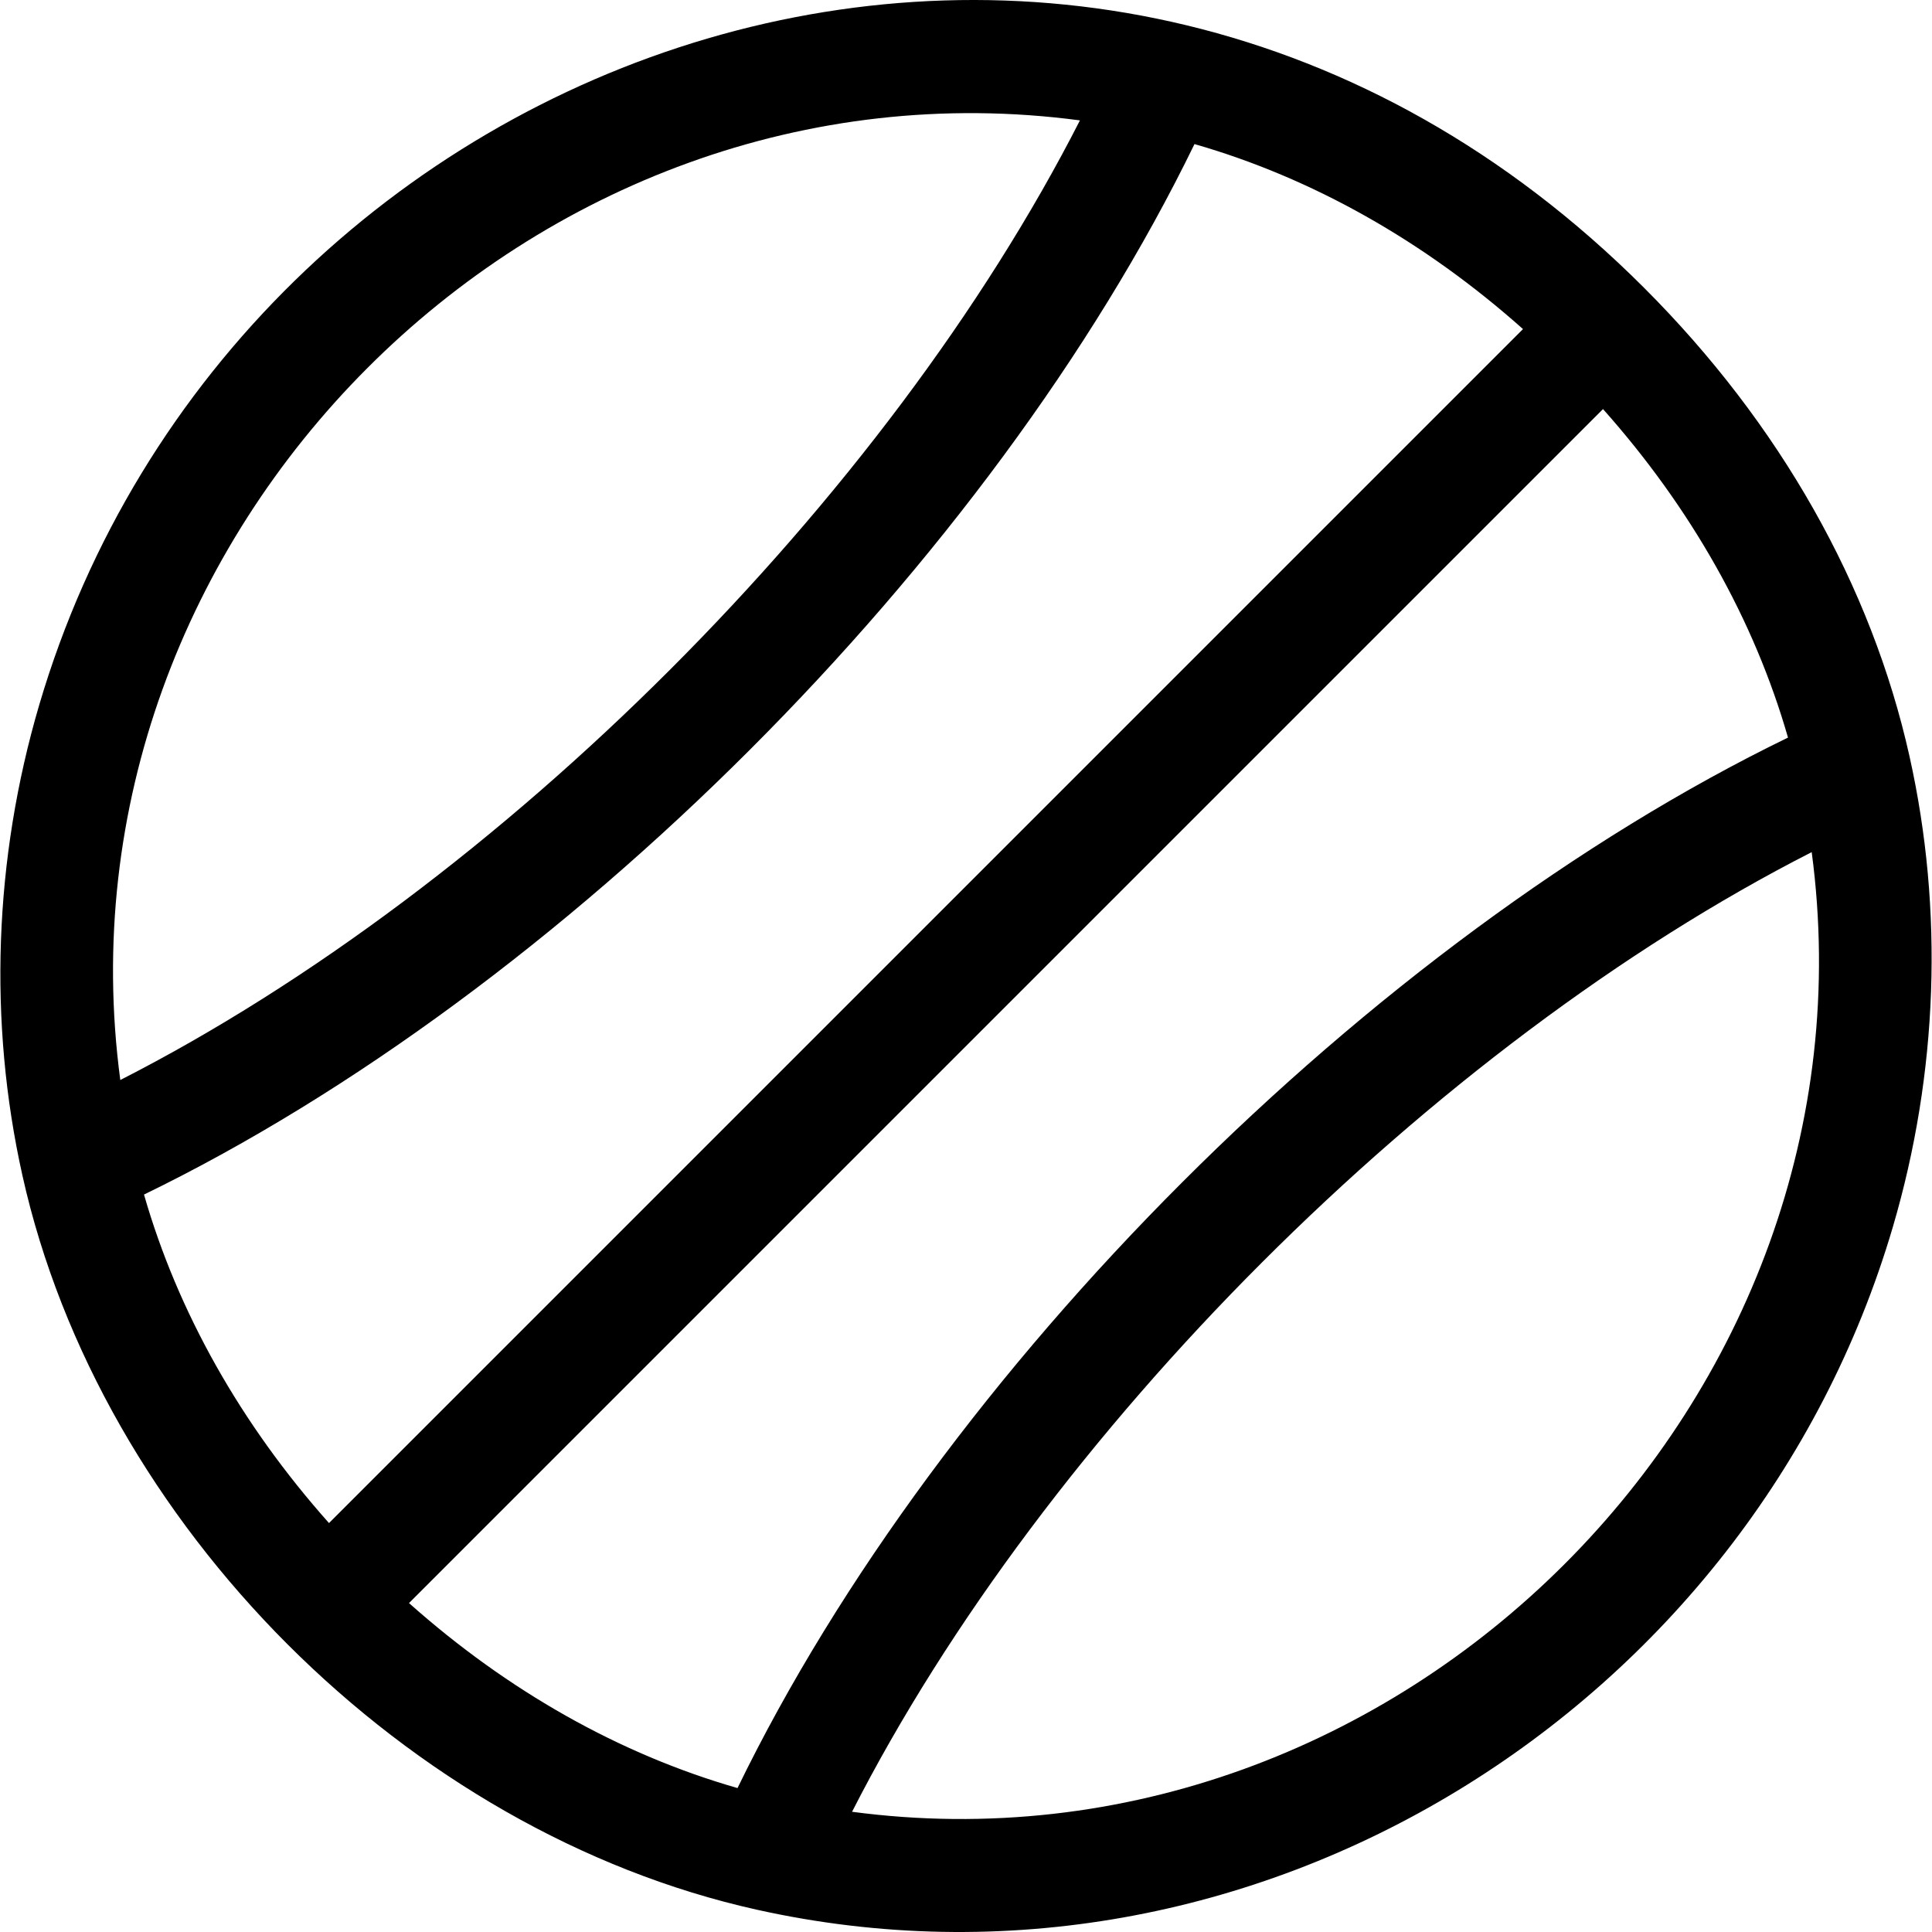 <svg id="Capa_1" enable-background="new 0 0 512.267 512.267" height="512" viewBox="0 0 512.267 512.267" width="512" xmlns="http://www.w3.org/2000/svg"><g><path d="m506.326 200.647c0-.001-.001-.005-.001-.005-10.098-45.381-34.433-88.365-70.374-124.306-147.054-147.058-373.64-66.093-425.583 110.679-11.98 40.772-13.511 83.875-4.427 124.644 0 .001.001.005.001.005 20.601 92.575 101.96 174.05 194.681 194.68 131.516 29.304 263.686-53.129 301.275-181.054 11.982-40.772 13.512-83.874 4.428-124.643zm-397.879 224.405 316.587-316.586c23.371 26.244 40.108 55.951 49.052 87.103-110.742 53.819-224.671 167.7-278.536 278.535-31.15-8.943-60.858-25.68-87.103-49.052zm-70.266-108.315c110.742-53.819 224.671-167.7 278.536-278.535 31.151 8.943 60.858 25.68 87.104 49.052l-316.587 316.586c-23.371-26.245-40.108-55.952-49.053-87.103zm248.162-284.816c-51.207 100.447-153.814 203.145-254.447 254.444-19.301-144.76 109.122-273.766 254.447-254.444zm-60.421 448.468c51.206-100.448 153.813-203.148 254.449-254.449 19.365 145.239-109.641 273.707-254.449 254.449z"/></g></svg>